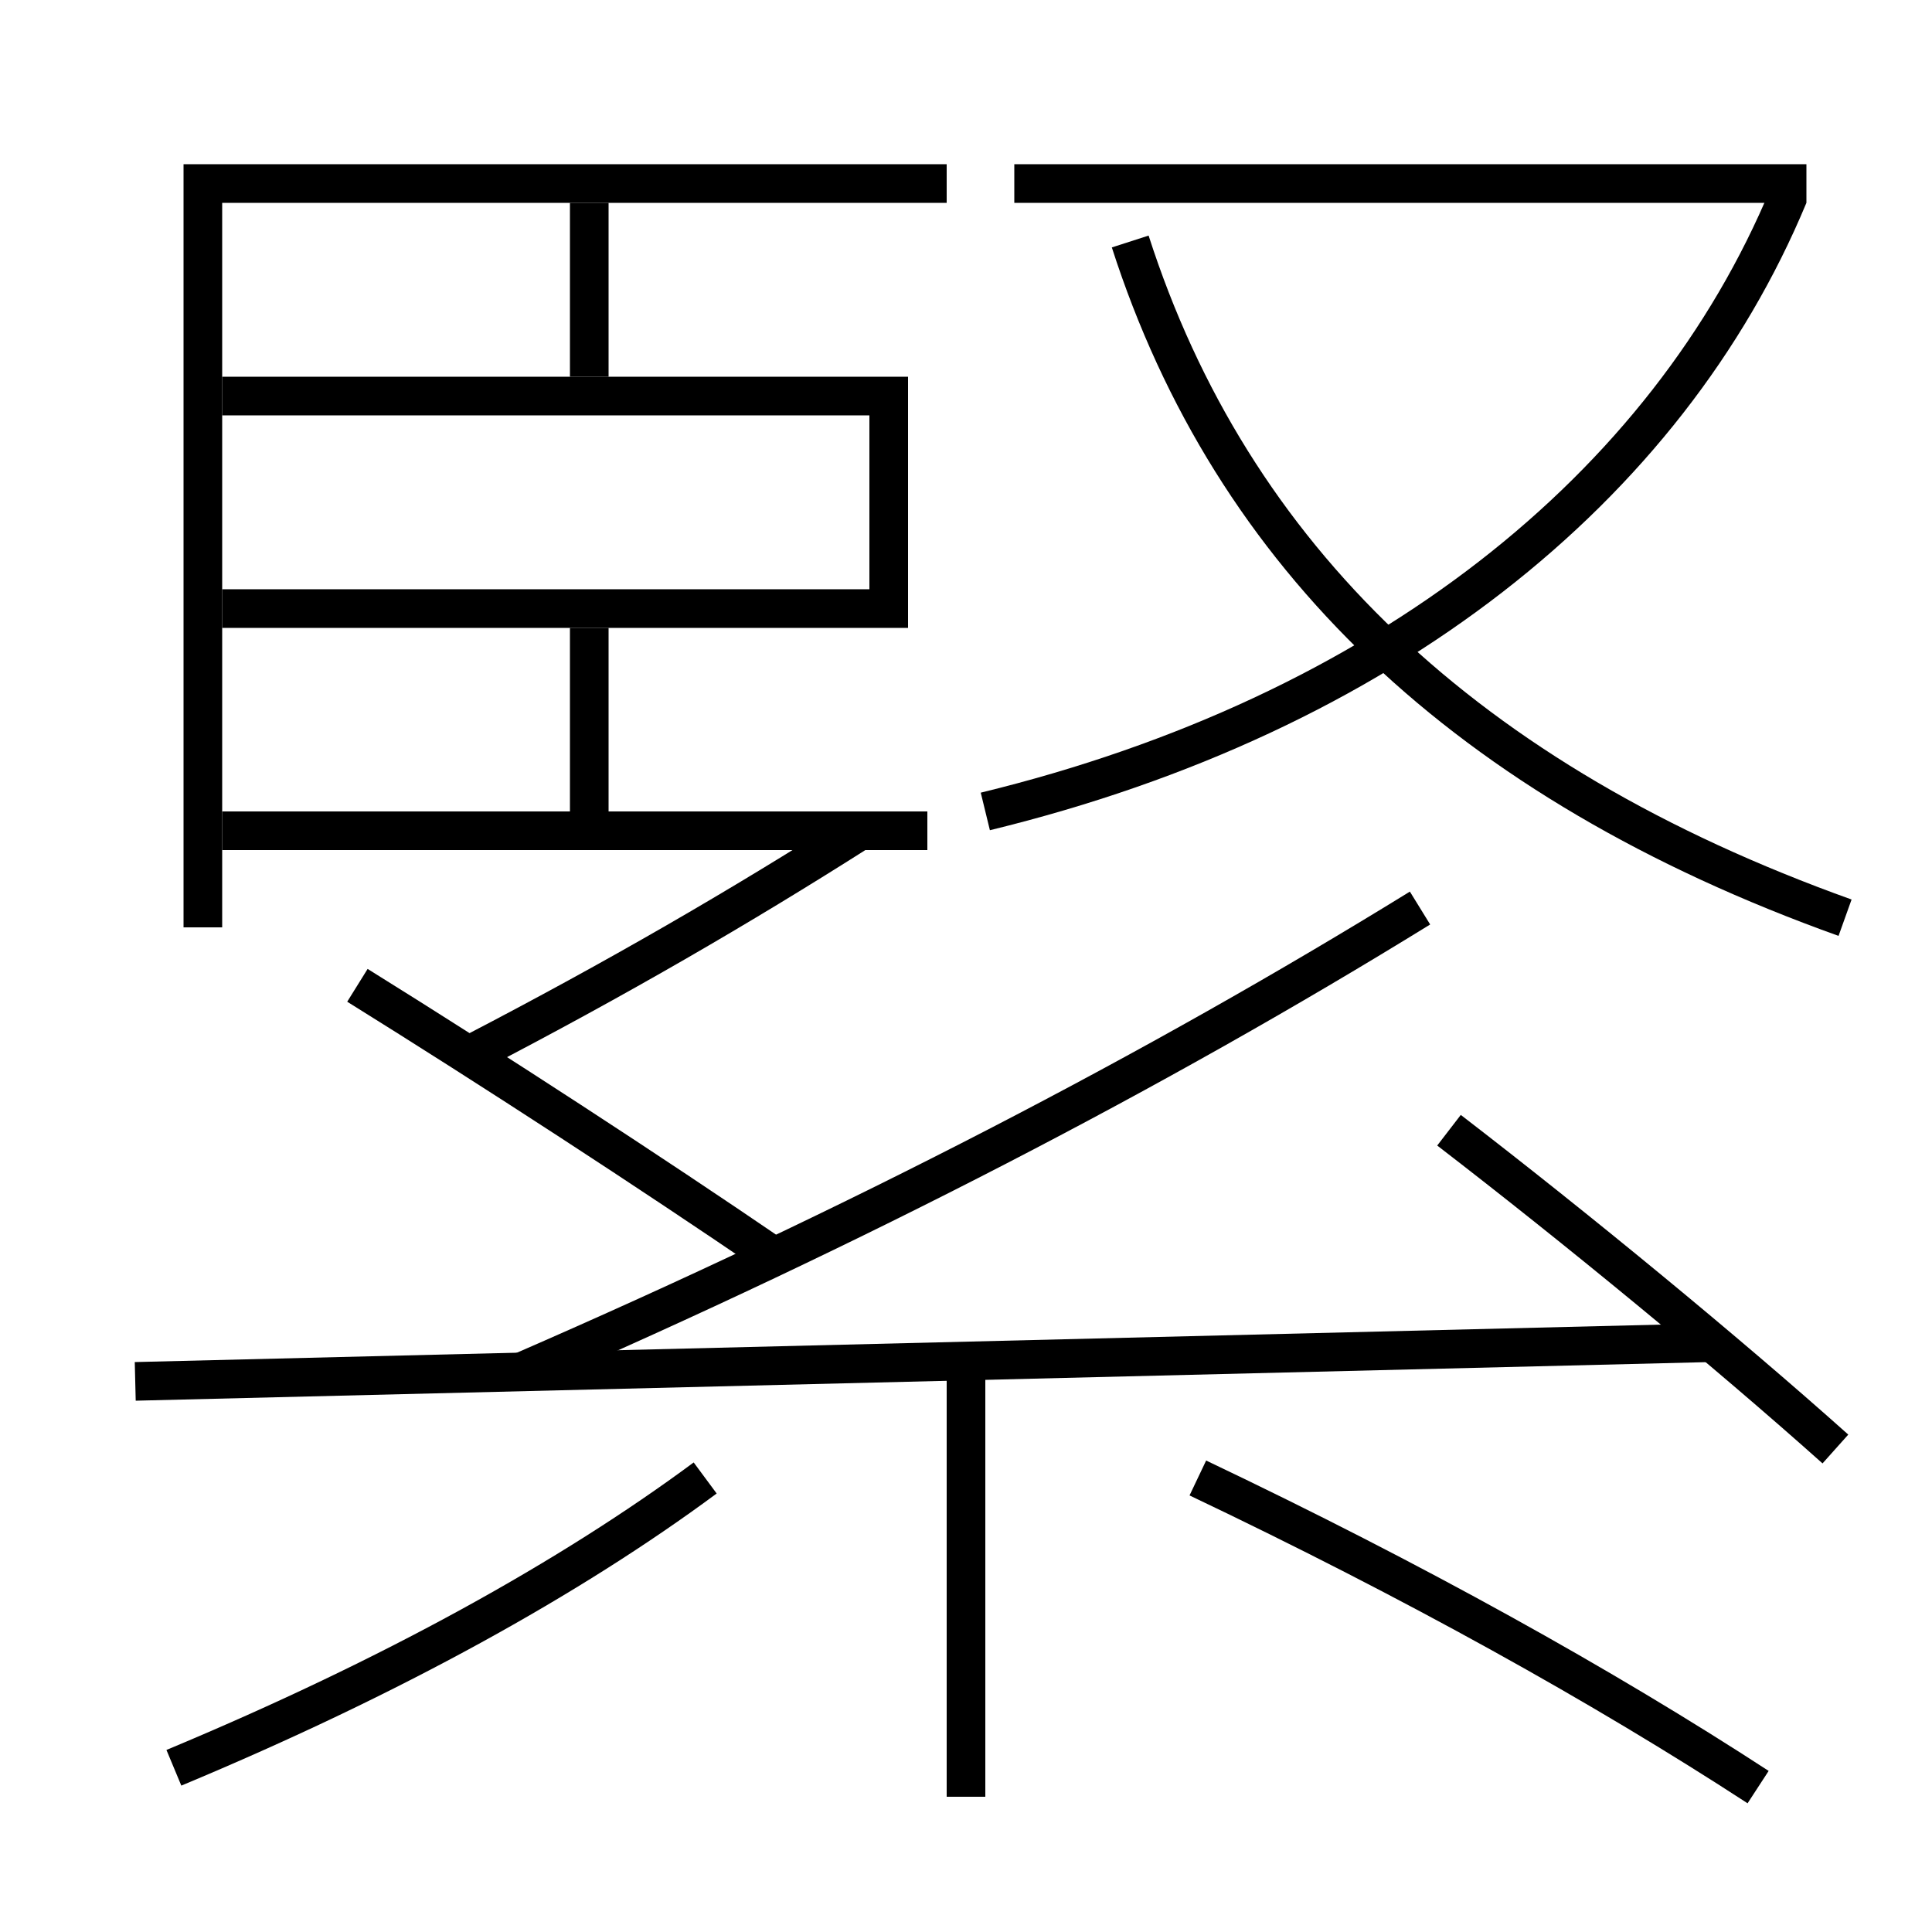 <?xml version='1.0' encoding='utf-8'?>
<svg xmlns="http://www.w3.org/2000/svg" height="100px" version="1.0" viewBox="0 0 100 100" width="100px" x="0px" y="0px">
<line fill="none" stroke="#000000" stroke-width="2" x1="30.5" x2="30.5" y1="10.5" y2="19.5" /><line fill="none" stroke="#000000" stroke-width="2" x1="30.5" x2="30.5" y1="32.5" y2="42" /><line fill="none" stroke="#000000" stroke-width="2" x1="11.5" x2="48" y1="43" y2="43" /><line fill="none" stroke="#000000" stroke-width="2" x1="52.5" x2="93.5" y1="9.5" y2="9.5" /><line fill="none" stroke="#000000" stroke-width="2" x1="88.5" x2="7" y1="69.5" y2="71.5" /><line fill="none" stroke="#000000" stroke-width="2" x1="50" x2="50" y1="70.5" y2="93" /><polyline fill="none" points="49,9.5 10.5,9.5 10.5,48" stroke="#000000" stroke-width="2" /><polyline fill="none" points="11.5,31.5 46,31.5 46,20.5 11.5,20.5" stroke="#000000" stroke-width="2" /><path d="M51,42 c20.632,-5.022 35.282,-16.746 41.576,-31.884" fill="none" stroke="#000000" stroke-width="2" /><path d="M95.5,47.5 c-19.634,-7.034 -31.755,-18.702 -37,-35" fill="none" stroke="#000000" stroke-width="2" /><path d="M40,65 c-6.285,-4.294 -14.459,-9.62 -21.5,-14" fill="none" stroke="#000000" stroke-width="2" /><path d="M95,75 c-5.668,-5.065 -13.382,-11.406 -20,-16.5" fill="none" stroke="#000000" stroke-width="2" /><path d="M9,91.5 c11.341,-4.729 20.537,-9.846 27.5,-15" fill="none" stroke="#000000" stroke-width="2" /><path d="M91,92.5 c-8.031,-5.229 -17.801,-10.671 -29,-16" fill="none" stroke="#000000" stroke-width="2" /><path d="M27,71 c17.381,-7.557 32.813,-15.556 46.5,-24" fill="none" stroke="#000000" stroke-width="2" /><path d="M24.5,54.5 c7.442,-3.866 13.791,-7.553 20,-11.5" fill="none" stroke="#000000" stroke-width="2" /></svg>